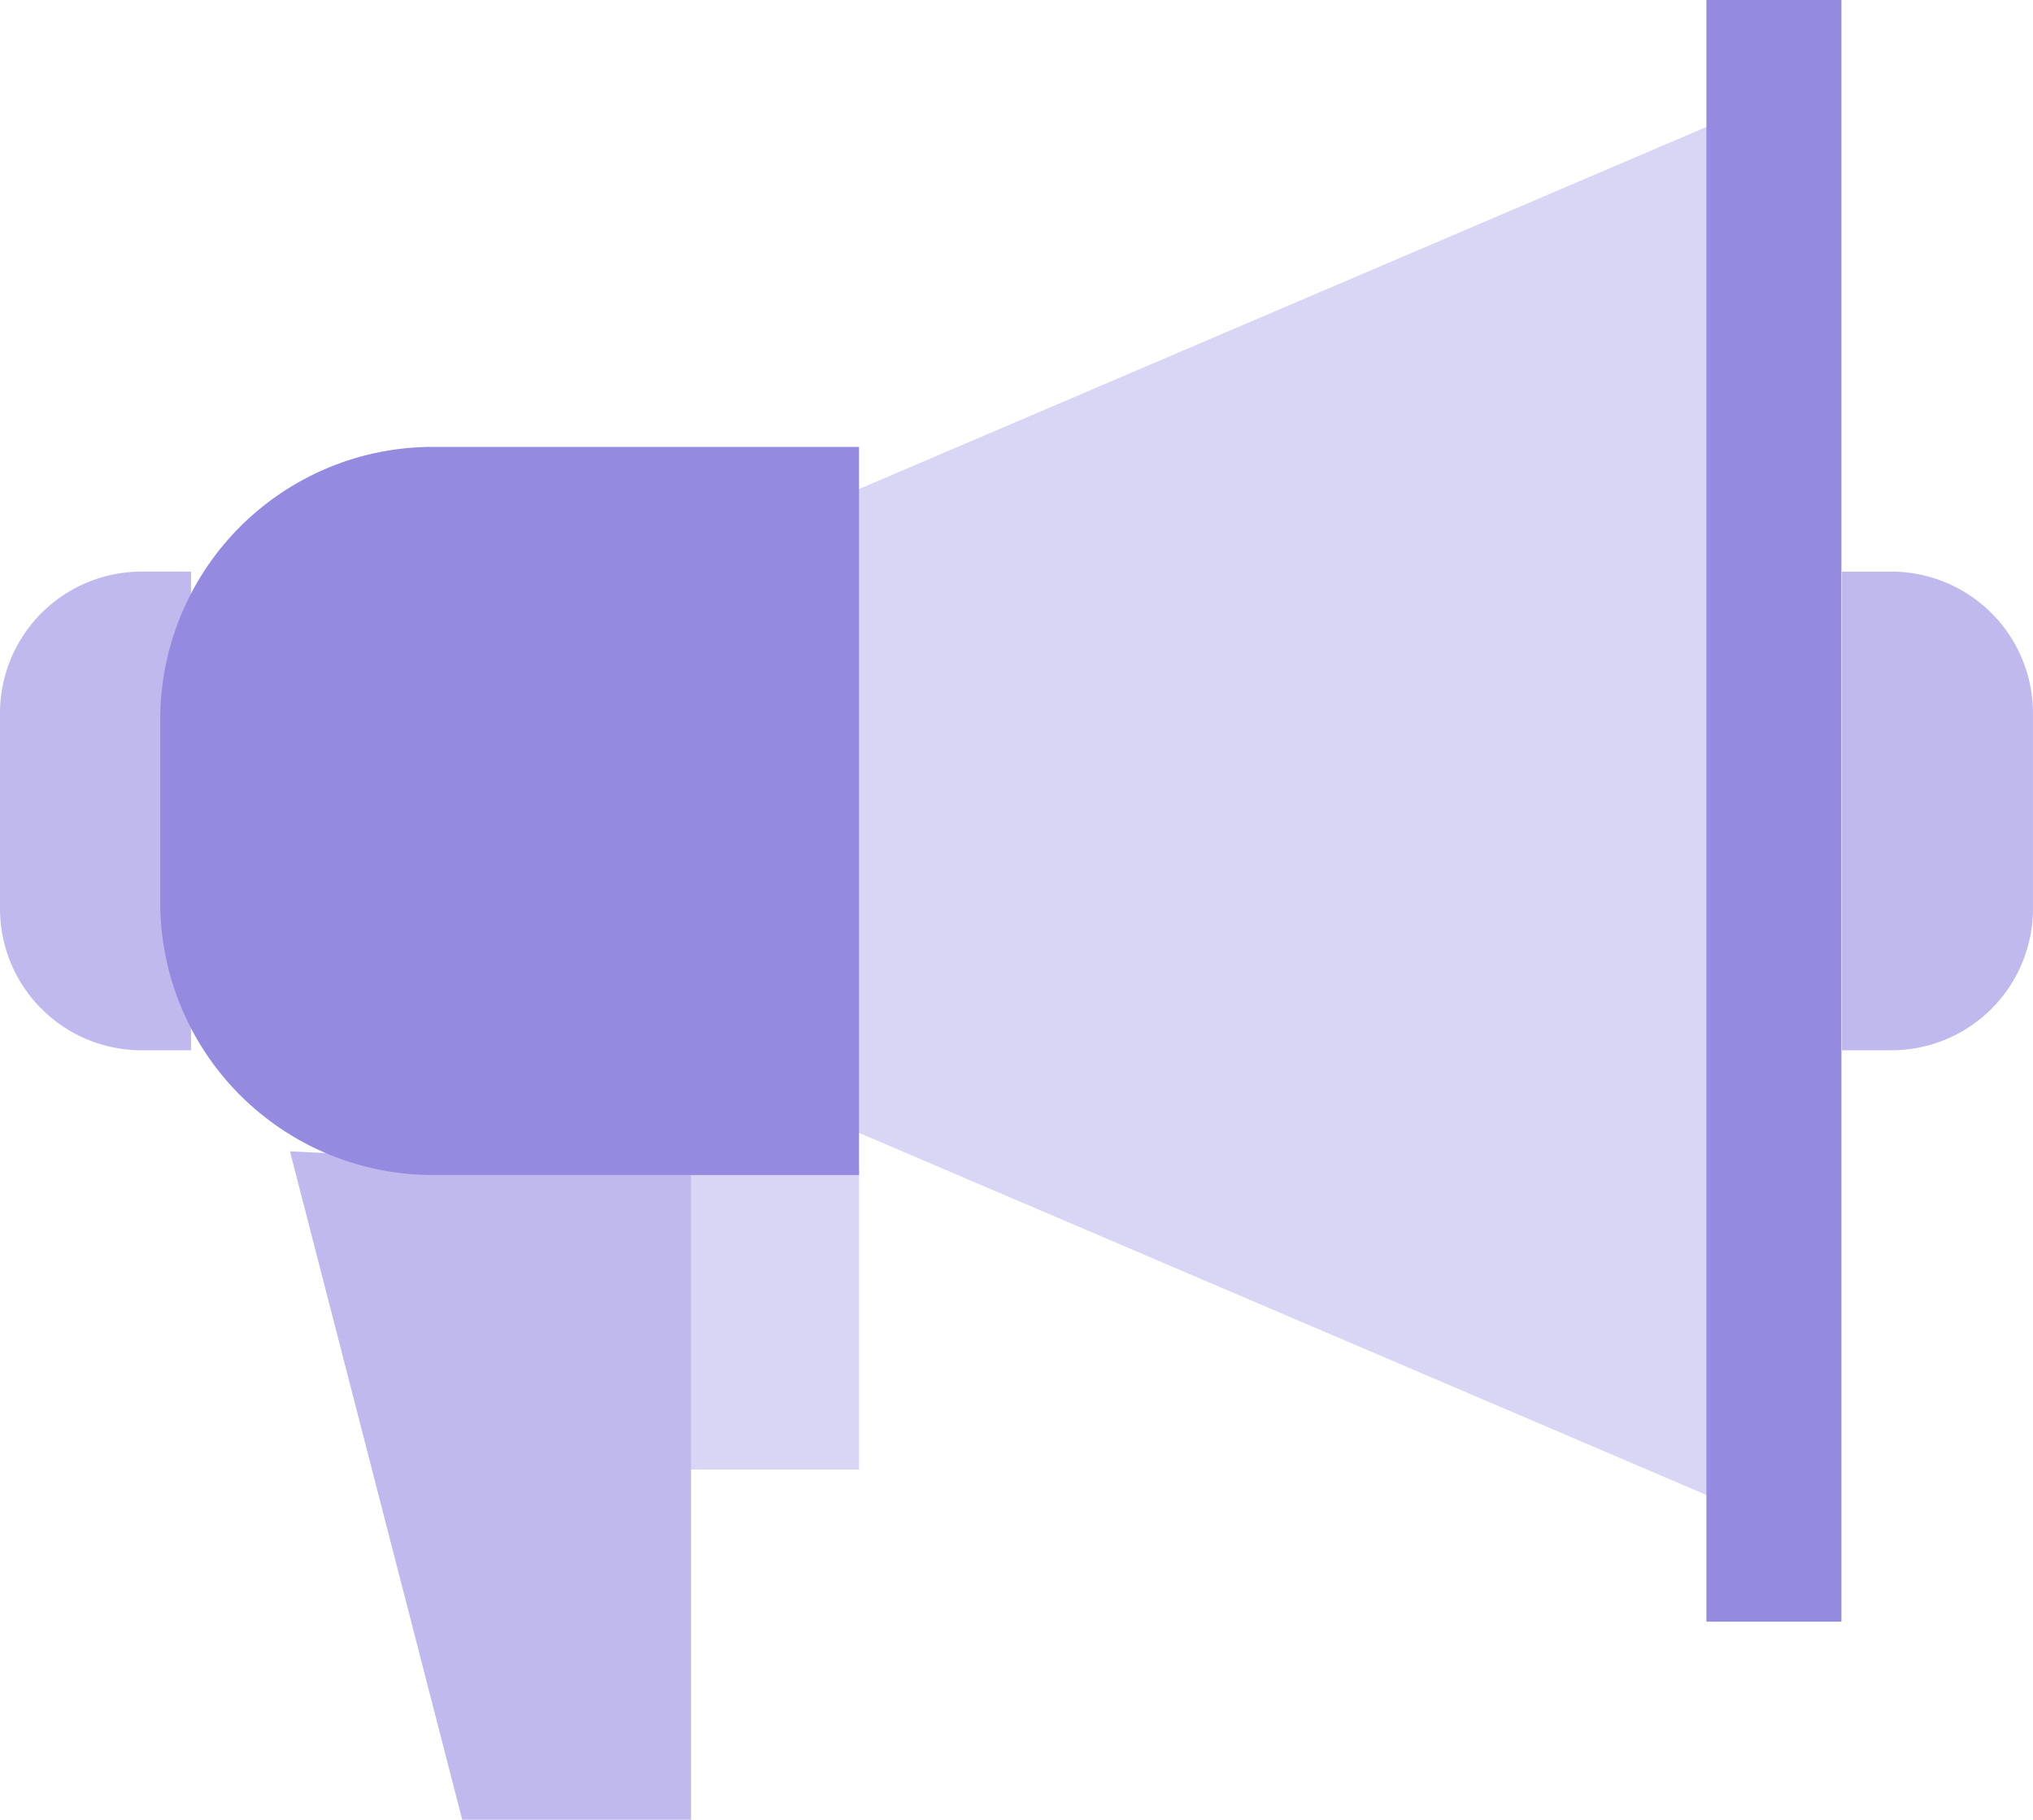 <svg xmlns="http://www.w3.org/2000/svg" xmlns:xlink="http://www.w3.org/1999/xlink" width="85" height="76.081" viewBox="0 0 85 76.081">
  <defs>
    <clipPath id="clip-path">
      <rect id="Rectangle_66" data-name="Rectangle 66" width="85" height="76.081" fill="none"/>
    </clipPath>
  </defs>
  <g id="Group_147" data-name="Group 147" transform="translate(0 0)">
    <rect id="Rectangle_65" data-name="Rectangle 65" width="8.962" height="12.547" transform="translate(26.955 48.891)" fill="#d9d6f5"/>
    <path id="Path_95" data-name="Path 95" d="M13.95,54.735h9.566V27.612L6.747,26.791Z" transform="translate(5.376 21.345)" fill="#bfb9ed"/>
    <g id="Group_146" data-name="Group 146" transform="translate(0 0)">
      <g id="Group_145" data-name="Group 145" clip-path="url(#clip-path)">
        <path id="Path_96" data-name="Path 96" d="M7.986,13.3H5.92A5.92,5.92,0,0,0,0,19.221v8.172a5.92,5.92,0,0,0,5.92,5.92H7.986" transform="translate(0 10.598)" fill="#bfb9ed"/>
        <path id="Path_97" data-name="Path 97" d="M19.339,44.6l37.072,15.84V2.841L19.339,18.681" transform="translate(15.408 2.264)" fill="#d9d6f5"/>
        <path id="Path_98" data-name="Path 98" d="M32.948,40.843H15.13a11.4,11.4,0,0,1-11.4-11.4V21.8a11.4,11.4,0,0,1,11.4-11.4H32.948Z" transform="translate(2.969 8.283)" fill="#948be1"/>
        <path id="Path_99" data-name="Path 99" d="M42.862,33.313h2.066a5.92,5.92,0,0,0,5.92-5.92V19.221a5.92,5.92,0,0,0-5.92-5.92H42.862" transform="translate(34.15 10.598)" fill="#bfb9ed"/>
        <path id="Path_100" data-name="Path 100" d="M39.708,0h5.645V67.8H39.708" transform="translate(31.637 0)" fill="#948be1"/>
      </g>
    </g>
  </g>
</svg>
